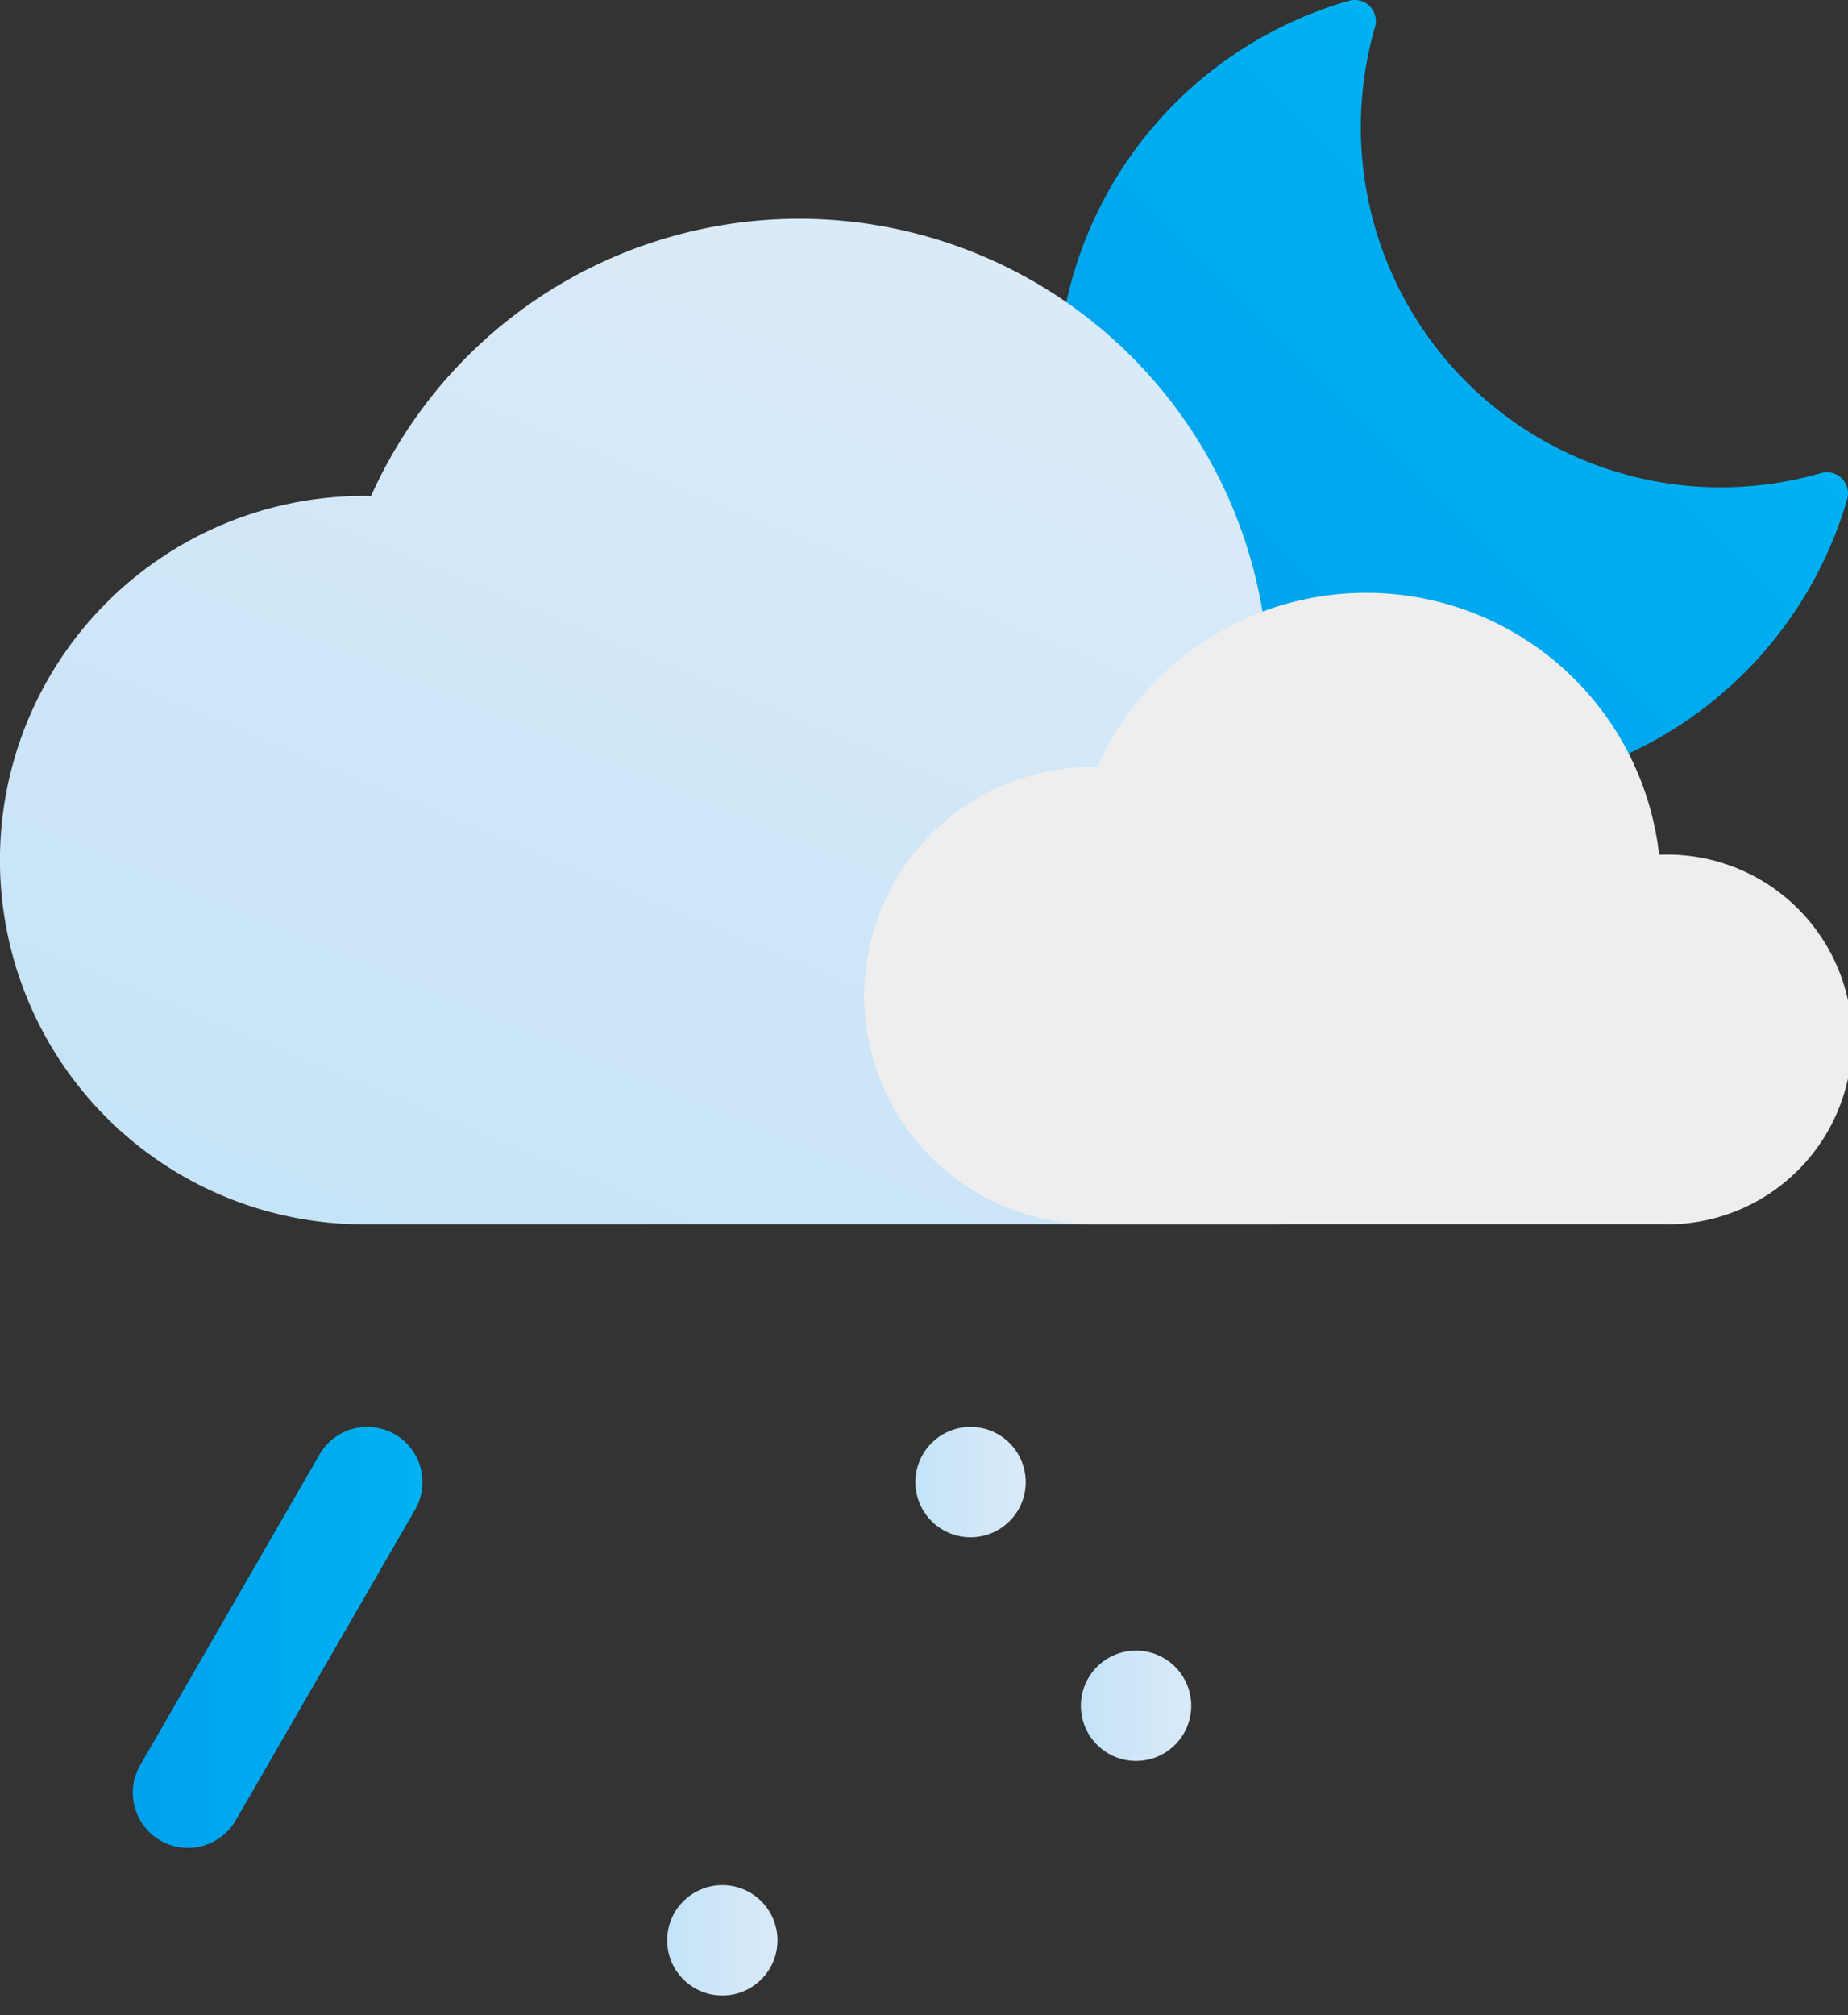 <svg xmlns="http://www.w3.org/2000/svg" xmlns:xlink="http://www.w3.org/1999/xlink" width="67" height="73.037" viewBox="0 0 67 73.037">
  <rect x="0" y="0" width="67" height="73.037" fill="#333333" stroke="none"/>
  <defs>
    <linearGradient id="linear-gradient" x1="0.149" y1="0.851" x2="0.694" y2="0.306" gradientUnits="objectBoundingBox">
      <stop offset="0" stop-color="#00a1ed"/>
      <stop offset="1" stop-color="#00b2f1"/>
    </linearGradient>
    <linearGradient id="linear-gradient-2" x1="0.208" y1="1.112" x2="0.78" y2="0.224" gradientUnits="objectBoundingBox">
      <stop offset="0" stop-color="#c4e3f7"/>
      <stop offset="1" stop-color="#d9eaf8"/>
    </linearGradient>
    <linearGradient id="linear-gradient-3" x1="0" y1="0.5" x2="1" y2="0.5" xlink:href="#linear-gradient"/>
    <linearGradient id="linear-gradient-5" x1="0" y1="0.5" x2="1" y2="0.5" xlink:href="#linear-gradient-2"/>
  </defs>
  <g id="Sleet_Night" data-name="Sleet Night" transform="translate(-1488.628 -370.352)">
    <path id="Path_19" data-name="Path 19" d="M1541.568,399.018a14.6,14.6,0,0,1-4.033-28.637.766.766,0,0,1,.947.947,13.052,13.052,0,0,0,16.17,16.17.764.764,0,0,1,.946.946A14.663,14.663,0,0,1,1541.568,399.018Z" fill="url(#linear-gradient)"/>
    <path id="Path_20" data-name="Path 20" d="M1534.631,414.722a10.664,10.664,0,1,0,0-21.328c-.037,0-.073.006-.109.006a17.022,17.022,0,0,0-32.444-5.068c-.084,0-.167-.006-.252-.006a13.2,13.2,0,0,0,0,26.4" fill="url(#linear-gradient-2)"/>
    <path id="Path_21" data-name="Path 21" d="M1548.848,414.722a6.7,6.7,0,1,0,0-13.392c-.023,0-.045,0-.068,0a10.689,10.689,0,0,0-20.373-3.182c-.052,0-.1,0-.158,0a8.287,8.287,0,1,0,0,16.575" fill="#eee"/>
    <path id="Path_22" data-name="Path 22" d="M1495.441,437.326a2,2,0,0,1-1.73-3l6.5-11.257a2,2,0,0,1,3.465,2l-6.5,11.257A2,2,0,0,1,1495.441,437.326Z" fill="url(#linear-gradient-3)"/>
    <path id="Path_23" data-name="Path 23" d="M1502.581,443.389a2,2,0,0,1-1.73-3l10-17.32a2,2,0,0,1,3.464,2l-10,17.32A2,2,0,0,1,1502.581,443.389Z" fill="url(#linear-gradient-3)"/>
    <circle id="Ellipse_37" data-name="Ellipse 37" cx="2" cy="2" r="2" transform="translate(1521.816 422.068)" fill="url(#linear-gradient-5)"/>
    <circle id="Ellipse_38" data-name="Ellipse 38" cx="2" cy="2" r="2" transform="translate(1531.816 422.068)" fill="url(#linear-gradient-5)"/>
    <circle id="Ellipse_39" data-name="Ellipse 39" cx="2" cy="2" r="2" transform="translate(1512.816 438.675)" fill="url(#linear-gradient-5)"/>
    <circle id="Ellipse_40" data-name="Ellipse 40" cx="2" cy="2" r="2" transform="translate(1517.816 430.175)" fill="url(#linear-gradient-5)"/>
    <circle id="Ellipse_41" data-name="Ellipse 41" cx="2" cy="2" r="2" transform="translate(1527.816 430.175)" fill="url(#linear-gradient-5)"/>
  </g>
</svg>
